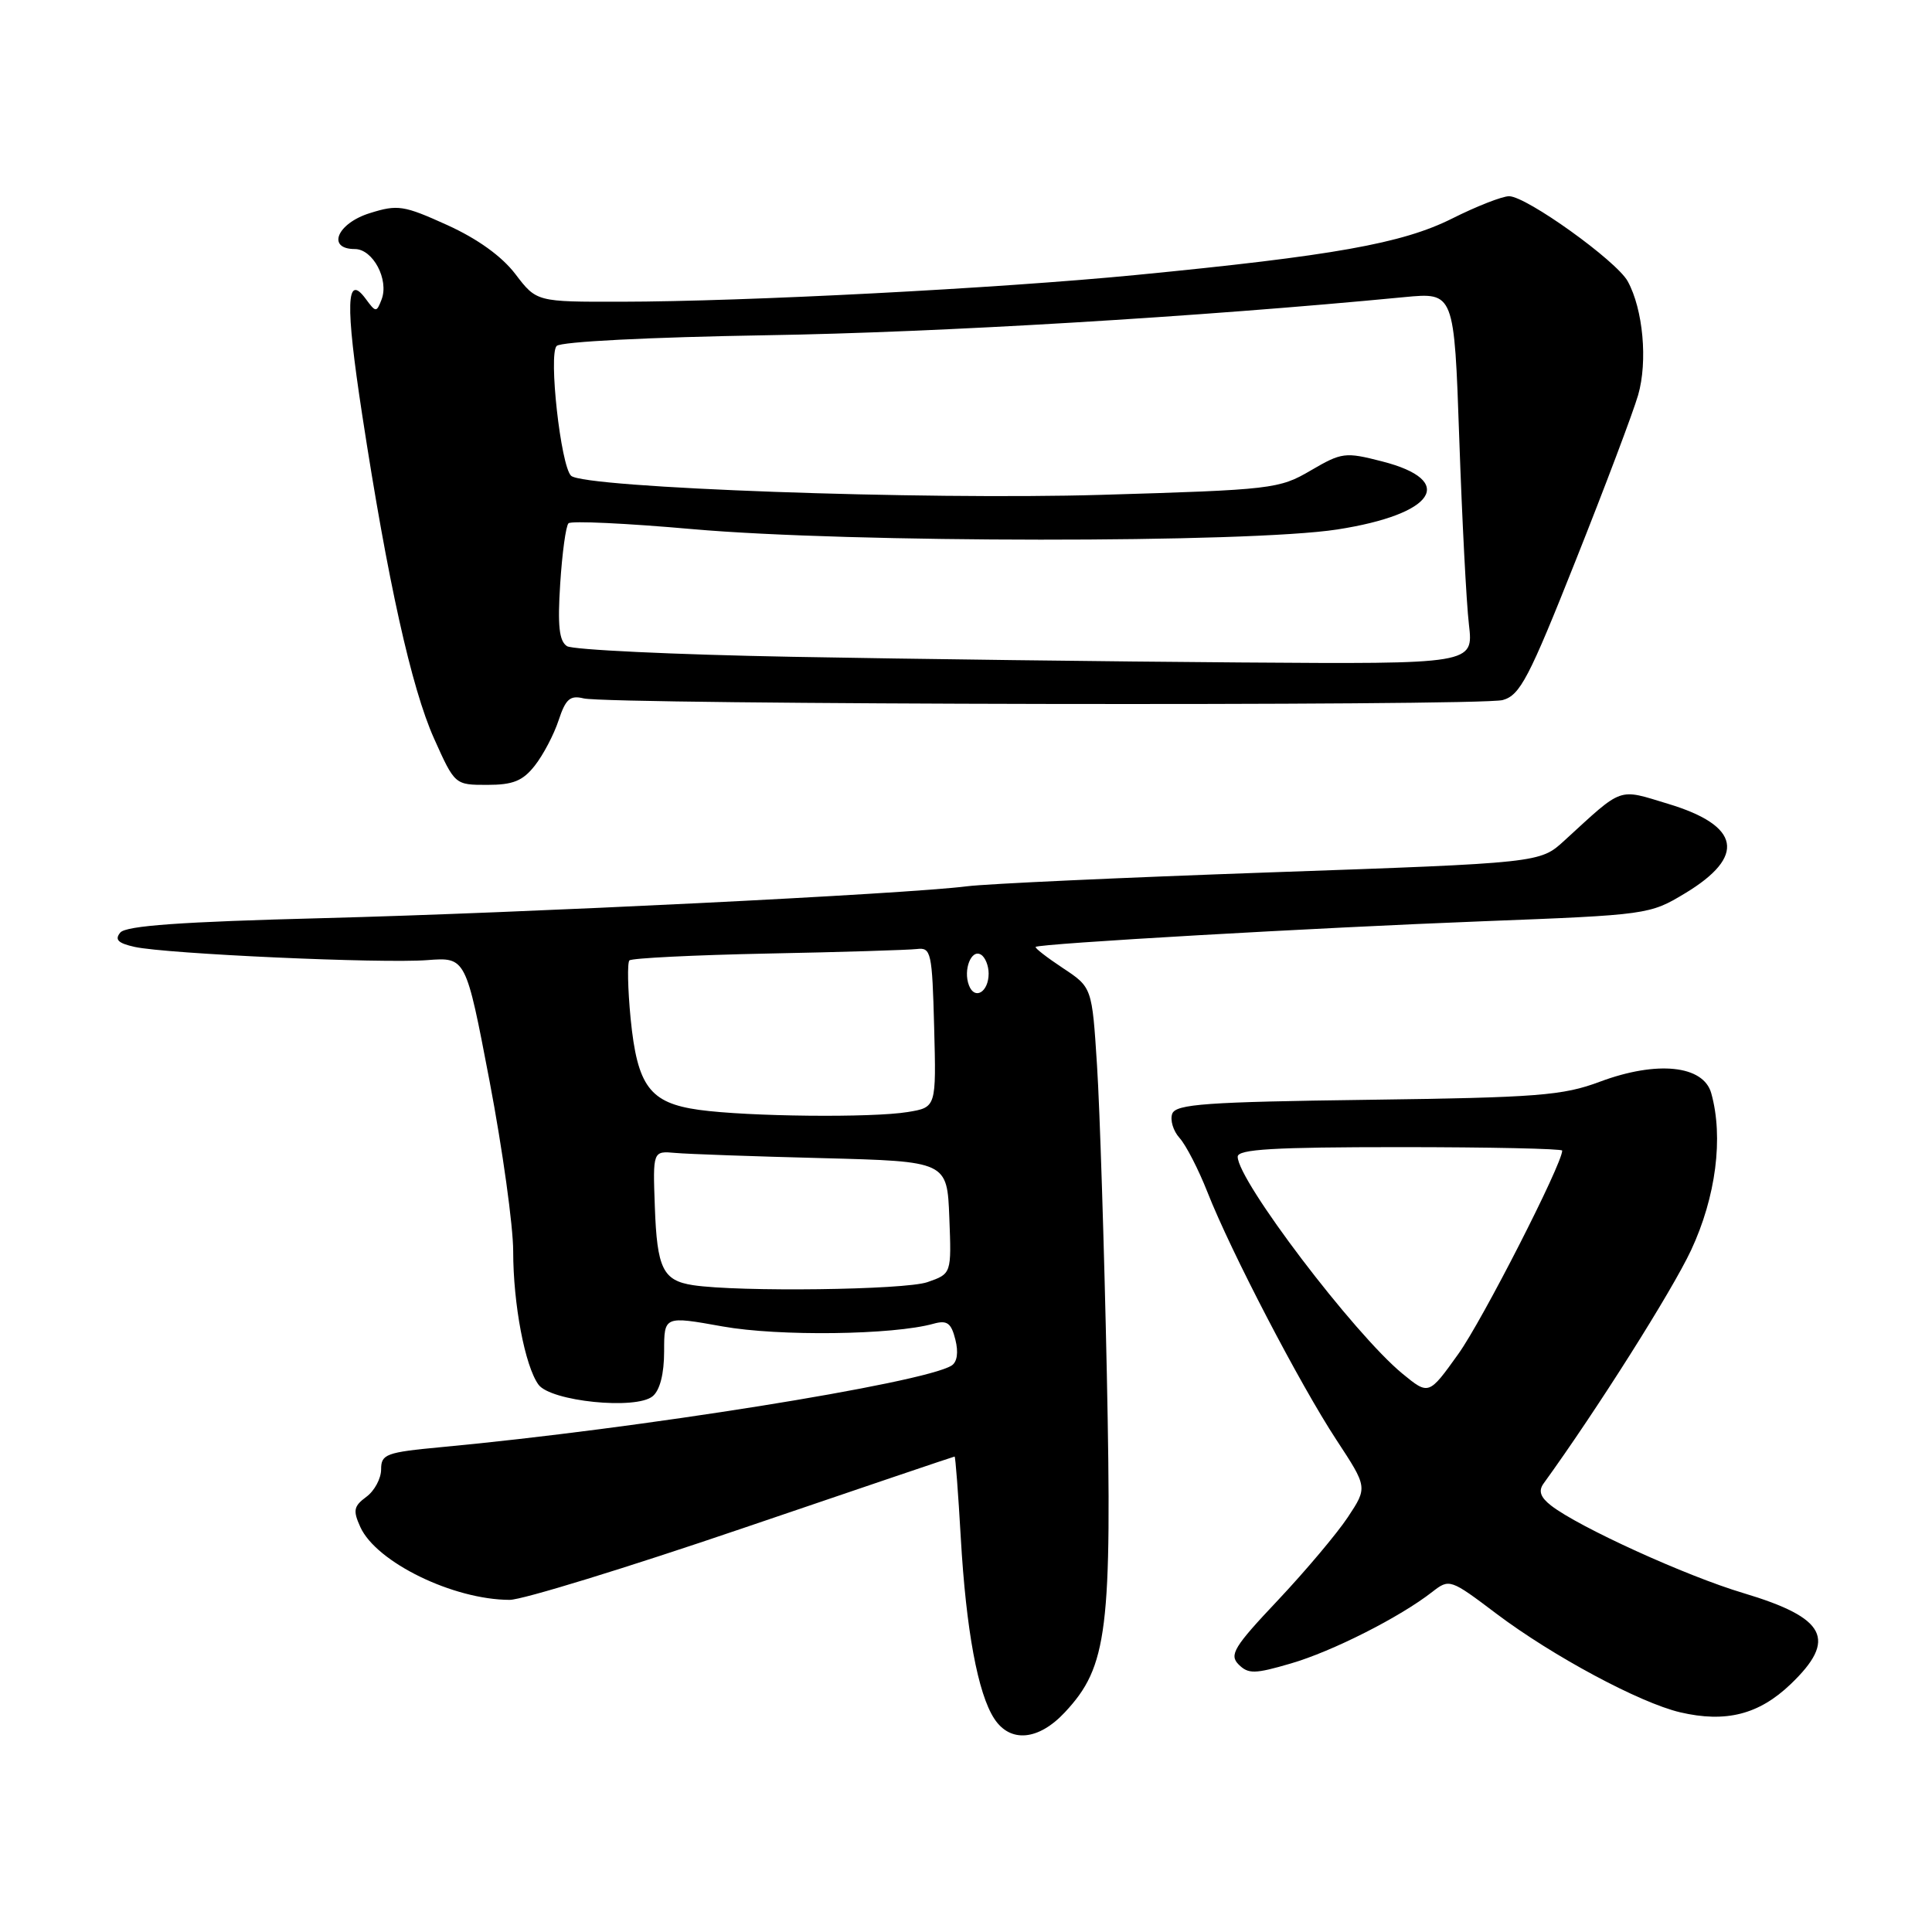 <?xml version="1.0" encoding="UTF-8" standalone="no"?>
<!DOCTYPE svg PUBLIC "-//W3C//DTD SVG 1.1//EN" "http://www.w3.org/Graphics/SVG/1.1/DTD/svg11.dtd" >
<svg xmlns="http://www.w3.org/2000/svg" xmlns:xlink="http://www.w3.org/1999/xlink" version="1.1" viewBox="0 0 256 256">
 <g >
 <path fill="currentColor"
d=" M 141.10 226.89 C 146.77 220.82 147.36 216.04 146.66 182.00 C 146.31 165.22 145.73 146.85 145.36 141.16 C 144.70 130.83 144.70 130.83 140.83 128.27 C 138.70 126.86 137.08 125.60 137.23 125.47 C 137.73 125.03 174.29 122.93 196.52 122.07 C 218.31 121.23 218.60 121.19 223.29 118.36 C 231.39 113.47 230.63 109.41 221.06 106.52 C 214.29 104.47 215.18 104.16 207.28 111.39 C 204.06 114.34 204.06 114.34 168.40 115.59 C 148.79 116.28 130.66 117.11 128.12 117.44 C 120.03 118.47 69.42 120.97 42.74 121.66 C 24.04 122.14 16.69 122.66 15.94 123.57 C 15.16 124.51 15.64 124.98 17.84 125.47 C 22.09 126.40 50.60 127.69 56.62 127.22 C 61.73 126.83 61.73 126.83 64.87 143.26 C 66.59 152.30 68.00 162.45 68.00 165.80 C 68.00 172.81 69.56 181.01 71.35 183.47 C 72.97 185.69 84.28 186.84 86.48 185.01 C 87.44 184.22 88.00 182.04 88.00 179.06 C 88.00 174.37 88.00 174.37 95.75 175.76 C 103.17 177.09 118.34 176.90 123.70 175.40 C 125.50 174.90 126.04 175.30 126.59 177.50 C 127.02 179.20 126.83 180.49 126.08 180.95 C 122.29 183.29 84.56 189.32 58.50 191.75 C 51.15 192.44 50.50 192.68 50.50 194.70 C 50.50 195.91 49.62 197.55 48.54 198.34 C 46.86 199.58 46.75 200.15 47.75 202.35 C 49.87 207.01 60.07 211.98 67.53 211.99 C 69.19 212.00 83.09 207.72 98.42 202.50 C 113.75 197.28 126.38 193.00 126.49 193.00 C 126.60 193.00 126.97 197.85 127.31 203.78 C 128.01 215.98 129.57 224.42 131.75 227.74 C 133.86 230.97 137.61 230.63 141.10 226.89 Z  M 237.25 223.18 C 243.48 217.23 242.00 214.38 231.00 211.09 C 223.44 208.84 209.18 202.34 205.52 199.49 C 204.11 198.39 203.83 197.56 204.52 196.59 C 211.60 186.81 221.55 171.06 224.08 165.65 C 227.37 158.61 228.39 150.71 226.75 144.86 C 225.72 141.15 219.56 140.51 212.00 143.33 C 207.09 145.17 203.76 145.43 181.21 145.73 C 159.83 146.01 155.82 146.30 155.33 147.57 C 155.02 148.40 155.45 149.85 156.30 150.79 C 157.15 151.73 158.81 154.96 160.00 157.98 C 163.08 165.82 172.25 183.43 177.08 190.79 C 181.21 197.08 181.21 197.08 178.60 201.03 C 177.16 203.20 172.99 208.15 169.33 212.04 C 163.49 218.22 162.85 219.28 164.13 220.56 C 165.41 221.83 166.26 221.82 171.04 220.42 C 176.52 218.83 185.51 214.28 189.79 210.93 C 192.05 209.17 192.17 209.21 198.29 213.83 C 205.72 219.43 217.27 225.63 222.63 226.89 C 228.68 228.30 233.05 227.19 237.25 223.18 Z  M 70.87 101.44 C 71.98 100.03 73.40 97.33 74.02 95.44 C 74.95 92.62 75.54 92.10 77.33 92.54 C 80.72 93.38 196.18 93.59 199.12 92.76 C 201.42 92.12 202.59 89.87 208.79 74.26 C 212.68 64.49 216.40 54.63 217.06 52.35 C 218.35 47.88 217.72 40.98 215.68 37.27 C 214.19 34.56 202.25 26.00 199.96 26.00 C 199.06 26.00 195.65 27.33 192.39 28.97 C 185.78 32.27 176.69 33.89 150.50 36.44 C 132.18 38.22 98.74 39.96 82.30 39.98 C 71.10 40.00 71.10 40.00 68.30 36.33 C 66.50 33.96 63.27 31.64 59.26 29.82 C 53.50 27.21 52.70 27.08 49.01 28.24 C 44.66 29.59 43.24 33.00 47.02 33.00 C 49.42 33.00 51.57 37.07 50.56 39.69 C 49.89 41.42 49.80 41.42 48.46 39.60 C 45.87 36.08 45.74 40.25 47.99 54.95 C 51.37 77.01 54.52 91.17 57.51 97.85 C 60.27 104.00 60.27 104.00 64.56 104.00 C 67.98 104.00 69.27 103.48 70.87 101.44 Z  M 91.82 170.29 C 87.84 169.68 87.06 168.08 86.77 159.92 C 86.50 152.50 86.50 152.50 89.50 152.77 C 91.15 152.92 99.92 153.23 109.00 153.46 C 125.50 153.89 125.50 153.89 125.79 161.33 C 126.08 168.78 126.08 168.78 122.89 169.89 C 119.91 170.93 97.86 171.21 91.82 170.29 Z  M 92.61 147.06 C 86.10 146.15 84.45 143.95 83.56 134.96 C 83.18 131.03 83.11 127.56 83.40 127.26 C 83.70 126.96 91.95 126.55 101.72 126.35 C 111.50 126.16 120.40 125.88 121.50 125.75 C 123.37 125.52 123.52 126.17 123.78 136.11 C 124.06 146.73 124.06 146.73 120.28 147.35 C 115.55 148.13 99.12 147.96 92.61 147.06 Z  M 128.39 130.56 C 127.60 128.51 128.71 125.70 129.99 126.50 C 130.55 126.84 131.00 127.96 131.00 129.00 C 131.00 131.46 129.15 132.57 128.39 130.56 Z  M 185.82 182.01 C 179.39 176.71 164.00 156.44 164.00 153.27 C 164.00 152.28 168.76 152.00 185.50 152.00 C 197.32 152.00 207.00 152.21 207.00 152.46 C 207.00 154.24 196.42 174.97 193.24 179.40 C 189.32 184.88 189.32 184.88 185.82 182.01 Z  M 105.00 87.03 C 89.32 86.74 75.88 86.10 75.13 85.62 C 74.09 84.95 73.87 82.92 74.23 77.35 C 74.49 73.29 74.98 69.68 75.33 69.34 C 75.67 68.99 83.05 69.34 91.73 70.11 C 112.59 71.95 165.39 71.98 177.18 70.16 C 190.16 68.15 193.10 63.68 183.11 61.13 C 178.24 59.88 177.79 59.94 173.68 62.34 C 169.50 64.79 168.57 64.90 145.93 65.57 C 122.29 66.27 77.35 64.65 75.67 63.04 C 74.30 61.72 72.66 46.94 73.76 45.84 C 74.33 45.27 86.07 44.68 101.62 44.42 C 124.32 44.06 158.93 41.99 186.09 39.37 C 192.69 38.74 192.69 38.74 193.36 58.12 C 193.73 68.78 194.30 79.86 194.64 82.75 C 195.25 88.00 195.25 88.00 164.38 87.78 C 147.39 87.66 120.68 87.32 105.00 87.03 Z "/>
</g>
</svg>